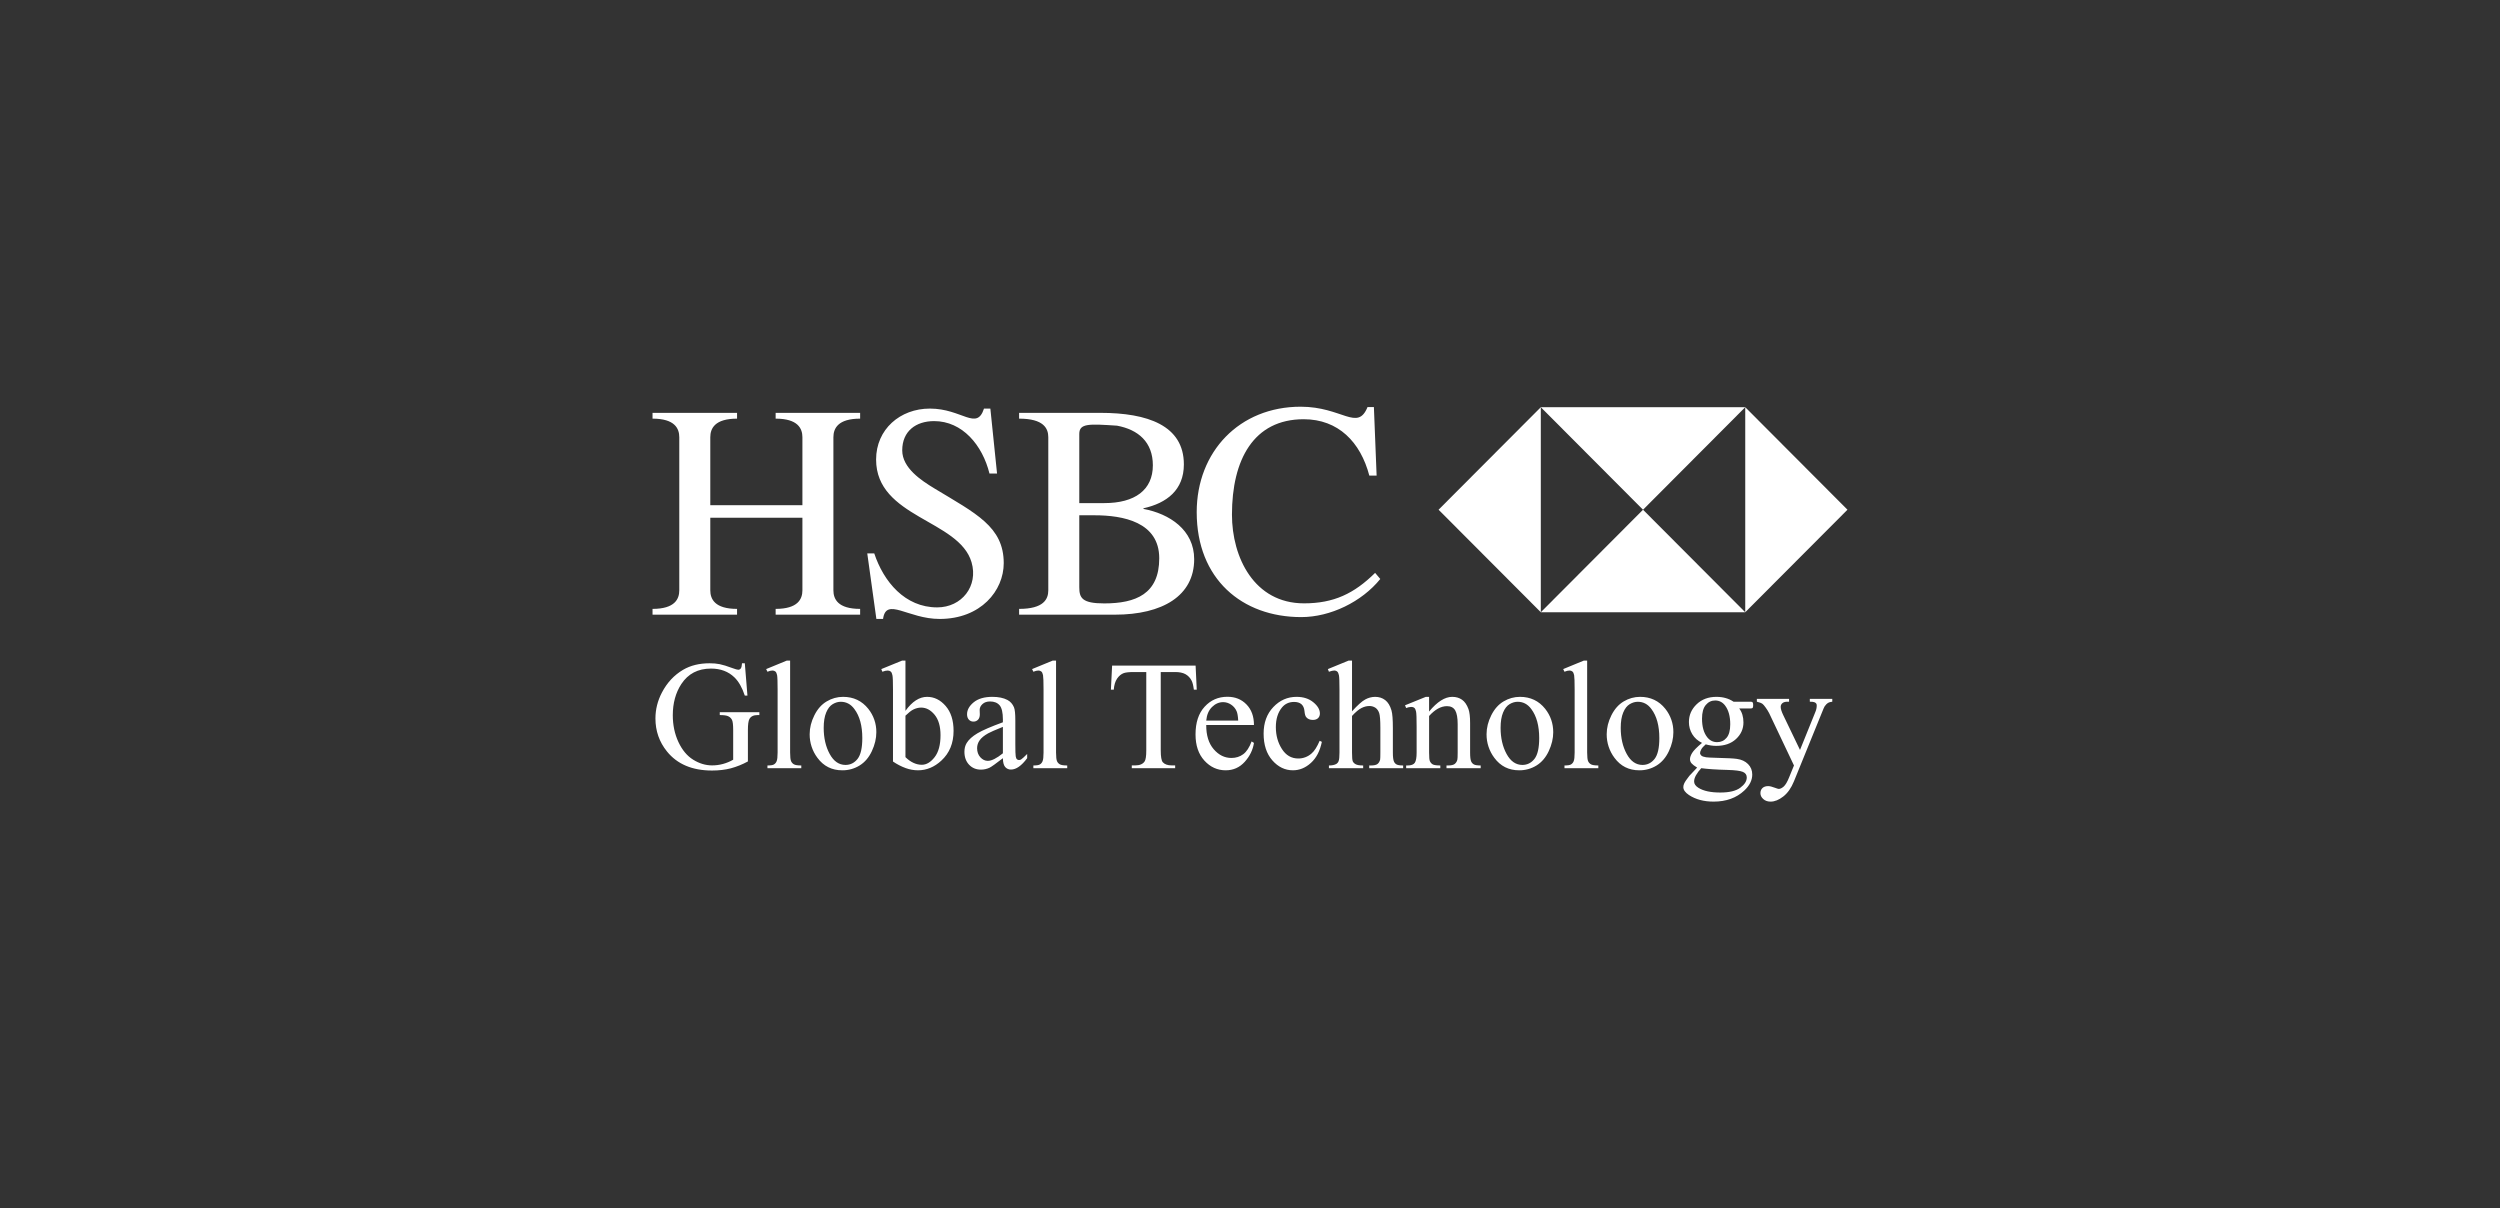 <svg width="360" height="174" viewBox="0 0 360 174" fill="none" xmlns="http://www.w3.org/2000/svg">
<rect x="0" y="0" width="360" height="174" fill="#333333" stroke="none"/>
<path fill-rule="evenodd" clip-rule="evenodd" d="M115.547 72.753V62.964C115.547 61.691 114.888 60.284 111.692 60.284V59.451H123.859V60.284C120.665 60.284 120.01 61.693 120.01 62.964V85.001C120.01 86.274 120.665 87.68 123.859 87.68V88.513H111.692V87.68C114.888 87.68 115.547 86.274 115.547 85.002V74.553H102.282V85.002C102.282 86.274 102.938 87.68 106.135 87.68V88.513H93.965V87.68C97.161 87.68 97.817 86.274 97.817 85.002V62.965C97.817 61.691 97.161 60.284 93.965 60.284V59.451H106.135V60.284C102.938 60.284 102.282 61.693 102.282 62.964V72.753H115.547ZM124.886 79.69H125.893C127.251 83.773 130.314 87.464 134.953 87.464C138.499 87.464 140.904 84.389 139.902 80.964C138.104 74.816 126.158 74.553 126.158 66.169C126.158 61.822 129.614 58.836 133.904 58.836C138.543 58.836 140.643 62.085 141.695 58.836H142.612L143.575 68.189H142.484C141.475 64.106 138.585 60.639 134.515 60.639C131.889 60.639 129.921 62.085 129.921 64.854C129.921 67.398 132.678 69.197 134.56 70.338C140.51 73.939 144.537 75.827 144.537 81.094C144.537 85.046 141.254 89.128 135.306 89.128C130.754 89.128 127.6 85.926 127.16 89.128H126.198L124.886 79.69ZM159.008 72.447C163.427 72.447 166.011 70.558 166.011 67.004C166.011 63.665 163.911 61.864 160.848 61.297C156.819 61.031 155.417 60.945 155.417 62.48V72.447H159.008ZM155.417 84.563C155.417 86.1 155.812 86.891 159.008 86.891C163.56 86.891 166.931 85.53 166.931 80.393C166.931 75.168 161.72 74.201 157.608 74.201H155.417V84.563ZM150.954 62.964C150.954 61.691 150.297 60.284 146.752 60.284V59.451H158.48C165.223 59.451 170.477 61.251 170.477 66.872C170.477 70.558 168.022 72.447 164.656 73.193V73.282C168.416 73.983 171.962 76.308 171.962 80.526C171.962 85.794 167.413 88.513 160.54 88.513H146.752V87.68C150.297 87.68 150.954 86.274 150.954 85.002V62.964ZM198.233 68.491H197.183C195.916 63.661 192.72 60.369 187.728 60.369C180.509 60.369 177.402 66.206 177.402 74.109C177.402 80.256 180.595 86.882 187.776 86.882C192.065 86.882 194.997 85.477 198.017 82.494L198.761 83.373C196.091 86.665 191.583 88.862 187.38 88.862C178.845 88.862 172.325 83.373 172.325 73.757C172.325 65.022 178.495 58.566 187.294 58.566C193.29 58.566 195.479 62.17 196.926 58.613H197.841L198.233 68.491ZM107.253 95.512L107.632 100.17H107.253C106.868 99.011 106.371 98.137 105.763 97.546C104.888 96.699 103.761 96.275 102.385 96.275C100.511 96.275 99.083 97.018 98.108 98.505C97.289 99.762 96.882 101.257 96.882 102.994C96.882 104.402 97.151 105.688 97.693 106.85C98.238 108.012 98.949 108.863 99.828 109.403C100.706 109.946 101.611 110.217 102.538 110.217C103.083 110.217 103.606 110.146 104.113 110.008C104.626 109.868 105.118 109.664 105.578 109.399V105.126C105.578 104.386 105.522 103.902 105.411 103.672C105.3 103.444 105.116 103.261 104.888 103.151C104.654 103.029 104.24 102.97 103.647 102.97V102.557H109.348V102.97H109.077C108.51 102.97 108.125 103.16 107.913 103.538C107.769 103.805 107.698 104.338 107.698 105.126V109.647C106.919 110.074 106.092 110.408 105.233 110.64C104.421 110.851 103.52 110.956 102.527 110.956C99.683 110.956 97.523 110.04 96.044 108.212C94.935 106.836 94.383 105.256 94.383 103.46C94.383 102.163 94.693 100.918 95.317 99.724C96.054 98.307 97.07 97.217 98.357 96.455C99.435 95.823 100.71 95.512 102.177 95.512C102.716 95.512 103.201 95.552 103.643 95.641C104.08 95.727 104.7 95.921 105.503 96.218C105.908 96.369 106.182 96.445 106.32 96.445C106.389 96.444 106.458 96.426 106.519 96.392C106.58 96.359 106.633 96.311 106.672 96.254C106.767 96.128 106.827 95.879 106.85 95.511L107.253 95.512ZM113.777 95.13V108.366C113.777 108.99 113.825 109.403 113.914 109.607C113.999 109.803 114.146 109.965 114.333 110.068C114.523 110.172 114.871 110.228 115.386 110.228V110.618H110.512V110.228C110.968 110.228 111.279 110.18 111.443 110.083C111.623 109.976 111.761 109.811 111.835 109.614C111.928 109.399 111.976 108.982 111.976 108.366V99.3C111.976 98.173 111.951 97.482 111.902 97.225C111.85 96.969 111.768 96.79 111.657 96.698C111.536 96.599 111.383 96.549 111.227 96.556C111.039 96.556 110.801 96.612 110.511 96.731L110.326 96.348L113.292 95.128H113.777V95.13ZM121.403 100.346C122.907 100.346 124.116 100.922 125.032 102.067C125.798 103.025 126.208 104.218 126.192 105.443C126.192 106.339 125.977 107.242 125.551 108.157C125.125 109.072 124.535 109.764 123.787 110.228C123.036 110.693 122.168 110.934 121.285 110.924C119.783 110.924 118.593 110.325 117.711 109.127C116.976 108.148 116.582 106.954 116.591 105.73C116.591 104.811 116.818 103.903 117.27 103.001C117.721 102.097 118.318 101.427 119.056 100.996C119.764 100.57 120.576 100.345 121.403 100.346ZM121.065 101.056C120.683 101.056 120.299 101.167 119.91 101.398C119.524 101.628 119.209 102.027 118.971 102.603C118.73 103.176 118.612 103.912 118.612 104.812C118.612 106.265 118.901 107.518 119.475 108.57C120.05 109.623 120.81 110.15 121.752 110.15C122.452 110.15 123.03 109.86 123.49 109.28C123.946 108.696 124.172 107.699 124.172 106.284C124.172 104.51 123.794 103.115 123.03 102.101C122.519 101.401 121.863 101.056 121.065 101.056ZM130.385 102.361C131.349 101.019 132.387 100.346 133.503 100.346C134.523 100.346 135.412 100.784 136.172 101.659C136.932 102.535 137.314 103.729 137.314 105.25C137.314 107.019 136.729 108.447 135.553 109.53C134.548 110.458 133.425 110.924 132.186 110.924C131.584 110.92 130.988 110.813 130.422 110.608C129.774 110.37 129.159 110.051 128.591 109.66V99.323C128.591 98.189 128.566 97.494 128.509 97.23C128.457 96.97 128.372 96.791 128.258 96.699C128.133 96.601 127.978 96.55 127.819 96.557C127.62 96.557 127.363 96.613 127.06 96.732L126.907 96.349L129.895 95.129H130.385V102.361ZM130.385 103.059V109.028C130.753 109.391 131.133 109.667 131.531 109.848C131.924 110.034 132.327 110.128 132.743 110.128C133.399 110.128 134.014 109.764 134.581 109.039C135.148 108.313 135.435 107.258 135.435 105.871C135.435 104.592 135.148 103.61 134.581 102.922C134.014 102.238 133.369 101.893 132.642 101.893C132.26 101.893 131.876 101.993 131.494 102.185C131.204 102.331 130.834 102.625 130.385 103.059ZM144.417 109.18C143.397 109.971 142.756 110.428 142.492 110.553C142.103 110.734 141.688 110.827 141.247 110.827C140.557 110.827 139.99 110.588 139.545 110.117C139.101 109.644 138.877 109.023 138.877 108.255C138.877 107.766 138.985 107.347 139.204 106.989C139.501 106.5 140.016 106.034 140.749 105.596C141.483 105.16 142.707 104.633 144.417 104.008V103.614C144.417 102.621 144.261 101.937 143.945 101.565C143.63 101.197 143.17 101.011 142.57 101.011C142.114 101.011 141.751 101.134 141.483 101.383C141.209 101.628 141.073 101.911 141.073 102.231L141.094 102.863C141.094 103.198 141.009 103.454 140.839 103.636C140.753 103.726 140.65 103.797 140.535 103.844C140.419 103.891 140.296 103.913 140.171 103.908C140.047 103.912 139.924 103.889 139.81 103.84C139.696 103.791 139.594 103.718 139.511 103.625C139.341 103.434 139.256 103.179 139.256 102.852C139.256 102.227 139.575 101.654 140.212 101.13C140.85 100.61 141.744 100.346 142.896 100.346C143.779 100.346 144.501 100.494 145.068 100.792C145.494 101.019 145.81 101.371 146.014 101.851C146.144 102.164 146.207 102.799 146.207 103.766V107.153C146.207 108.105 146.225 108.689 146.262 108.904C146.299 109.116 146.358 109.262 146.441 109.333C146.52 109.404 146.622 109.444 146.729 109.444C146.836 109.446 146.941 109.419 147.033 109.366C147.185 109.273 147.479 109.005 147.912 108.57V109.179C147.104 110.268 146.329 110.815 145.588 110.815C145.428 110.822 145.269 110.792 145.122 110.727C144.976 110.663 144.846 110.566 144.742 110.444C144.531 110.198 144.424 109.777 144.417 109.18ZM144.417 108.473V104.67C143.323 105.109 142.619 105.417 142.299 105.596C141.726 105.915 141.317 106.25 141.073 106.599C140.824 106.949 140.703 107.328 140.703 107.745C140.703 108.265 140.858 108.7 141.168 109.046C141.48 109.387 141.839 109.563 142.244 109.563C142.797 109.563 143.519 109.198 144.417 108.473ZM152.071 95.129V108.366C152.071 108.99 152.119 109.403 152.208 109.607C152.292 109.803 152.439 109.965 152.626 110.068C152.817 110.172 153.164 110.228 153.68 110.228V110.618H148.805V110.228C149.261 110.228 149.572 110.18 149.736 110.083C149.916 109.976 150.055 109.811 150.129 109.614C150.222 109.399 150.27 108.982 150.27 108.366V99.3C150.27 98.173 150.243 97.482 150.196 97.225C150.143 96.969 150.062 96.79 149.951 96.698C149.83 96.599 149.677 96.549 149.521 96.556C149.331 96.556 149.094 96.612 148.805 96.731L148.62 96.348L151.585 95.128L152.071 95.129ZM172.167 95.847L172.331 99.312H171.915C171.836 98.703 171.729 98.267 171.588 98.004C171.391 97.611 171.079 97.287 170.695 97.074C170.32 96.873 169.832 96.773 169.223 96.773H167.147V108.06C167.147 108.967 167.247 109.533 167.44 109.76C167.714 110.064 168.14 110.217 168.712 110.217H169.223V110.618H162.977V110.217H163.5C164.122 110.217 164.563 110.027 164.823 109.648C164.983 109.417 165.064 108.886 165.064 108.06V96.773H163.292C162.606 96.773 162.117 96.825 161.828 96.924C161.449 97.063 161.127 97.33 160.861 97.721C160.593 98.115 160.435 98.644 160.383 99.312H159.97L160.144 95.847H172.167ZM173.697 104.399C173.69 105.881 174.046 107.042 174.772 107.886C175.495 108.726 176.348 109.146 177.323 109.146C177.976 109.146 178.543 108.967 179.025 108.607C179.506 108.25 179.907 107.633 180.233 106.764L180.57 106.978C180.418 107.975 179.978 108.883 179.247 109.697C178.513 110.514 177.597 110.924 176.5 110.924C175.303 110.924 174.28 110.458 173.431 109.526C172.578 108.592 172.156 107.335 172.156 105.758C172.156 104.052 172.59 102.721 173.465 101.77C174.336 100.815 175.43 100.335 176.748 100.335C177.865 100.335 178.781 100.703 179.496 101.443C180.212 102.178 180.57 103.164 180.57 104.399H173.697ZM173.697 103.766H178.302C178.266 103.127 178.191 102.677 178.073 102.417C177.905 102.024 177.623 101.69 177.264 101.457C176.932 101.234 176.542 101.112 176.141 101.107C175.541 101.107 175.002 101.343 174.528 101.811C174.053 102.28 173.776 102.933 173.697 103.766ZM190.346 106.826C190.08 108.142 189.553 109.153 188.77 109.86C187.988 110.571 187.125 110.923 186.176 110.923C185.045 110.923 184.059 110.448 183.221 109.496C182.38 108.543 181.961 107.261 181.961 105.64C181.961 104.072 182.427 102.795 183.357 101.818C184.289 100.836 185.405 100.346 186.706 100.346C187.685 100.346 188.488 100.606 189.119 101.127C189.749 101.643 190.064 102.183 190.064 102.744C190.064 103.019 189.976 103.242 189.798 103.413C189.619 103.585 189.372 103.669 189.053 103.669C188.626 103.669 188.303 103.532 188.085 103.257C187.963 103.105 187.882 102.811 187.844 102.384C187.803 101.956 187.655 101.628 187.402 101.401C187.146 101.186 186.798 101.079 186.35 101.079C185.623 101.079 185.042 101.346 184.6 101.881C184.015 102.595 183.722 103.536 183.722 104.703C183.722 105.893 184.01 106.945 184.597 107.856C185.178 108.767 185.965 109.224 186.958 109.224C187.663 109.227 188.344 108.967 188.868 108.496C189.268 108.161 189.652 107.555 190.031 106.674L190.346 106.826ZM194.691 95.129V102.428C195.491 101.543 196.128 100.974 196.6 100.721C197.033 100.481 197.518 100.352 198.012 100.346C198.576 100.346 199.062 100.501 199.469 100.814C199.873 101.127 200.173 101.617 200.37 102.287C200.507 102.751 200.573 103.599 200.573 104.833V108.366C200.573 108.994 200.625 109.428 200.729 109.66C200.801 109.835 200.93 109.982 201.096 110.075C201.27 110.177 201.589 110.228 202.053 110.228V110.618H197.167V110.228H197.394C197.857 110.228 198.179 110.154 198.361 110.013C198.542 109.871 198.669 109.663 198.739 109.387C198.761 109.273 198.773 108.93 198.773 108.366V104.833C198.773 103.743 198.717 103.031 198.606 102.688C198.49 102.345 198.312 102.094 198.068 101.922C197.804 101.746 197.491 101.657 197.174 101.666C196.822 101.666 196.452 101.758 196.07 101.948C195.684 102.138 195.225 102.517 194.691 103.094V108.366C194.691 109.046 194.727 109.47 194.802 109.637C194.88 109.804 195.021 109.946 195.228 110.057C195.431 110.168 195.788 110.228 196.296 110.228V110.618H191.365V110.228C191.807 110.228 192.156 110.157 192.407 110.02C192.569 109.928 192.692 109.782 192.756 109.607C192.844 109.403 192.885 108.99 192.885 108.366V99.335C192.885 98.193 192.86 97.494 192.804 97.23C192.751 96.97 192.666 96.791 192.555 96.699C192.427 96.598 192.266 96.547 192.103 96.557C191.951 96.557 191.707 96.613 191.365 96.732L191.214 96.349L194.19 95.129H194.691ZM205.79 102.461C206.954 101.053 208.065 100.346 209.121 100.346C209.667 100.346 210.134 100.483 210.523 100.755C210.917 101.026 211.227 101.476 211.458 102.101C211.616 102.535 211.695 103.205 211.695 104.105V108.366C211.695 108.994 211.747 109.426 211.85 109.648C211.928 109.829 212.064 109.979 212.236 110.075C212.41 110.177 212.74 110.228 213.218 110.228V110.618H208.295V110.228H208.503C208.966 110.228 209.292 110.154 209.474 110.013C209.67 109.855 209.806 109.634 209.859 109.387C209.889 109.28 209.905 108.937 209.905 108.366V104.278C209.905 103.371 209.785 102.713 209.552 102.3C209.314 101.892 208.919 101.686 208.362 101.686C207.503 101.686 206.642 102.159 205.79 103.103V108.364C205.79 109.038 205.825 109.453 205.909 109.613C205.994 109.809 206.141 109.973 206.327 110.079C206.506 110.174 206.864 110.227 207.406 110.227V110.617H202.486V110.227H202.705C203.21 110.227 203.554 110.097 203.732 109.84C203.906 109.58 203.994 109.089 203.994 108.364V104.658C203.994 103.46 203.97 102.731 203.914 102.471C203.862 102.208 203.777 102.029 203.666 101.936C203.536 101.836 203.375 101.787 203.212 101.795C202.963 101.806 202.717 101.861 202.486 101.957L202.323 101.563L205.323 100.345H205.788V102.46L205.79 102.461ZM218.875 100.346C220.38 100.346 221.589 100.922 222.504 102.067C223.28 103.049 223.665 104.175 223.665 105.443C223.665 106.339 223.45 107.242 223.023 108.157C222.597 109.072 222.008 109.764 221.259 110.228C220.508 110.693 219.64 110.934 218.756 110.924C217.255 110.924 216.066 110.325 215.183 109.127C214.448 108.148 214.055 106.954 214.064 105.73C214.064 104.811 214.291 103.903 214.742 103.001C215.194 102.097 215.791 101.427 216.529 100.996C217.237 100.57 218.048 100.345 218.875 100.346ZM218.538 101.056C218.156 101.056 217.77 101.167 217.381 101.398C216.996 101.628 216.68 102.027 216.443 102.603C216.203 103.176 216.085 103.912 216.085 104.812C216.085 106.265 216.374 107.518 216.948 108.57C217.522 109.623 218.282 110.15 219.223 110.15C219.924 110.15 220.503 109.86 220.963 109.28C221.419 108.696 221.644 107.699 221.644 106.284C221.644 104.51 221.266 103.115 220.503 102.101C219.991 101.401 219.335 101.056 218.538 101.056ZM228.55 95.129V108.366C228.55 108.99 228.598 109.403 228.687 109.607C228.772 109.803 228.919 109.965 229.106 110.068C229.295 110.172 229.644 110.228 230.159 110.228V110.618H225.285V110.228C225.74 110.228 226.052 110.18 226.215 110.083C226.396 109.976 226.535 109.811 226.609 109.614C226.701 109.399 226.749 108.982 226.749 108.366V99.3C226.749 98.173 226.722 97.482 226.675 97.225C226.623 96.969 226.541 96.79 226.43 96.698C226.309 96.599 226.156 96.549 226 96.556C225.81 96.556 225.574 96.612 225.284 96.731L225.099 96.348L228.064 95.128L228.55 95.129ZM236.176 100.346C237.68 100.346 238.889 100.922 239.805 102.067C240.571 103.025 240.981 104.218 240.965 105.443C240.965 106.339 240.751 107.242 240.324 108.157C239.898 109.072 239.308 109.764 238.56 110.228C237.809 110.693 236.94 110.935 236.057 110.924C234.556 110.924 233.366 110.325 232.484 109.127C231.749 108.148 231.355 106.954 231.364 105.73C231.364 104.811 231.591 103.903 232.042 103.001C232.496 102.097 233.092 101.427 233.829 100.996C234.538 100.57 235.349 100.345 236.176 100.346ZM235.838 101.056C235.456 101.056 235.072 101.167 234.681 101.398C234.296 101.628 233.982 102.027 233.744 102.603C233.503 103.176 233.385 103.912 233.385 104.812C233.385 106.265 233.674 107.518 234.248 108.57C234.822 109.623 235.583 110.15 236.525 110.15C237.225 110.15 237.803 109.86 238.263 109.28C238.719 108.696 238.944 107.699 238.944 106.284C238.944 104.51 238.567 103.115 237.803 102.101C237.292 101.401 236.636 101.056 235.838 101.056ZM245.091 106.978C244.482 106.681 244.017 106.268 243.69 105.733C243.365 105.2 243.197 104.587 243.205 103.963C243.205 102.975 243.575 102.127 244.316 101.413C245.058 100.703 246.007 100.346 247.167 100.346C248.116 100.346 248.935 100.58 249.632 101.045H251.738C252.048 101.045 252.231 101.053 252.282 101.07C252.329 101.087 252.367 101.12 252.39 101.164C252.435 101.23 252.457 101.346 252.457 101.513C252.457 101.703 252.439 101.833 252.402 101.904C252.374 101.946 252.334 101.977 252.286 101.993C252.235 102.015 252.05 102.023 251.737 102.023H250.448C250.852 102.547 251.056 103.217 251.056 104.03C251.056 104.96 250.699 105.751 249.992 106.414C249.28 107.075 248.327 107.406 247.134 107.406C246.641 107.406 246.14 107.332 245.625 107.187C245.306 107.462 245.091 107.703 244.98 107.912C244.865 108.12 244.809 108.294 244.809 108.44C244.809 108.563 244.869 108.682 244.988 108.8C245.11 108.916 245.343 108.997 245.688 109.05C245.891 109.079 246.399 109.106 247.211 109.127C248.702 109.161 249.669 109.213 250.111 109.28C250.782 109.373 251.319 109.623 251.723 110.032C252.124 110.437 252.324 110.939 252.324 111.533C252.324 112.355 251.942 113.124 251.175 113.841C250.044 114.902 248.572 115.433 246.755 115.433C245.358 115.433 244.175 115.118 243.212 114.485C242.67 114.121 242.4 113.745 242.4 113.351C242.4 113.177 242.436 113.005 242.519 112.83C242.64 112.559 242.897 112.187 243.279 111.708C243.33 111.641 243.697 111.251 244.387 110.533C244.008 110.307 243.746 110.106 243.589 109.927C243.439 109.761 243.355 109.545 243.357 109.321C243.357 109.068 243.457 108.771 243.665 108.429C243.871 108.086 244.346 107.603 245.091 106.978ZM246.982 100.87C246.448 100.87 245.996 101.085 245.637 101.513C245.273 101.941 245.091 102.6 245.091 103.483C245.091 104.633 245.339 105.521 245.832 106.154C246.207 106.632 246.685 106.87 247.264 106.87C247.816 106.87 248.268 106.667 248.62 106.249C248.976 105.837 249.155 105.187 249.155 104.302C249.155 103.145 248.905 102.242 248.405 101.587C248.035 101.107 247.56 100.87 246.982 100.87ZM244.984 110.618C244.686 110.931 244.427 111.278 244.212 111.652C244.038 111.972 243.953 112.266 243.953 112.537C243.953 112.883 244.161 113.187 244.584 113.452C245.306 113.901 246.351 114.124 247.72 114.124C249.025 114.124 249.984 113.894 250.604 113.432C251.222 112.972 251.535 112.482 251.535 111.956C251.535 111.582 251.349 111.314 250.978 111.154C250.604 110.994 249.855 110.898 248.743 110.868C247.112 110.827 245.859 110.741 244.984 110.618ZM252.987 100.639H257.625V101.045H257.398C257.072 101.045 256.827 101.116 256.665 101.257C256.587 101.321 256.524 101.401 256.482 101.492C256.44 101.584 256.418 101.684 256.42 101.784C256.42 102.067 256.539 102.461 256.779 102.959L259.2 107.993L261.428 102.484C261.551 102.183 261.609 101.888 261.609 101.598C261.616 101.495 261.59 101.392 261.535 101.304C261.464 101.218 261.37 101.153 261.264 101.116C261.139 101.068 260.924 101.044 260.613 101.044V100.639H263.849V101.045C263.581 101.074 263.374 101.13 263.229 101.22C263.086 101.304 262.926 101.468 262.752 101.709C262.685 101.811 262.562 102.09 262.382 102.547L258.332 112.503C257.94 113.47 257.428 114.198 256.795 114.694C256.161 115.188 255.553 115.434 254.964 115.434C254.536 115.434 254.184 115.311 253.911 115.061C253.636 114.817 253.499 114.534 253.499 114.214C253.499 113.909 253.599 113.665 253.795 113.477C253.995 113.292 254.27 113.199 254.619 113.199C254.855 113.199 255.182 113.28 255.593 113.44C255.883 113.548 256.064 113.604 256.138 113.604C256.353 113.604 256.591 113.489 256.85 113.266C257.105 113.039 257.365 112.603 257.626 111.956L258.332 110.228L254.759 102.699C254.608 102.406 254.433 102.127 254.237 101.863C254.055 101.606 253.906 101.435 253.791 101.35C253.624 101.234 253.358 101.13 252.987 101.045V100.639Z" fill="white"/>
<path fill-rule="evenodd" clip-rule="evenodd" d="M251.315 58.638V88.162L266.035 73.4L251.315 58.638ZM221.876 58.638V88.162L207.154 73.4L221.876 58.638ZM221.876 88.162L251.314 88.163L236.595 73.401L221.876 88.162ZM221.876 58.638H251.314L236.595 73.401L221.876 58.638Z" fill="white"/>
</svg>
